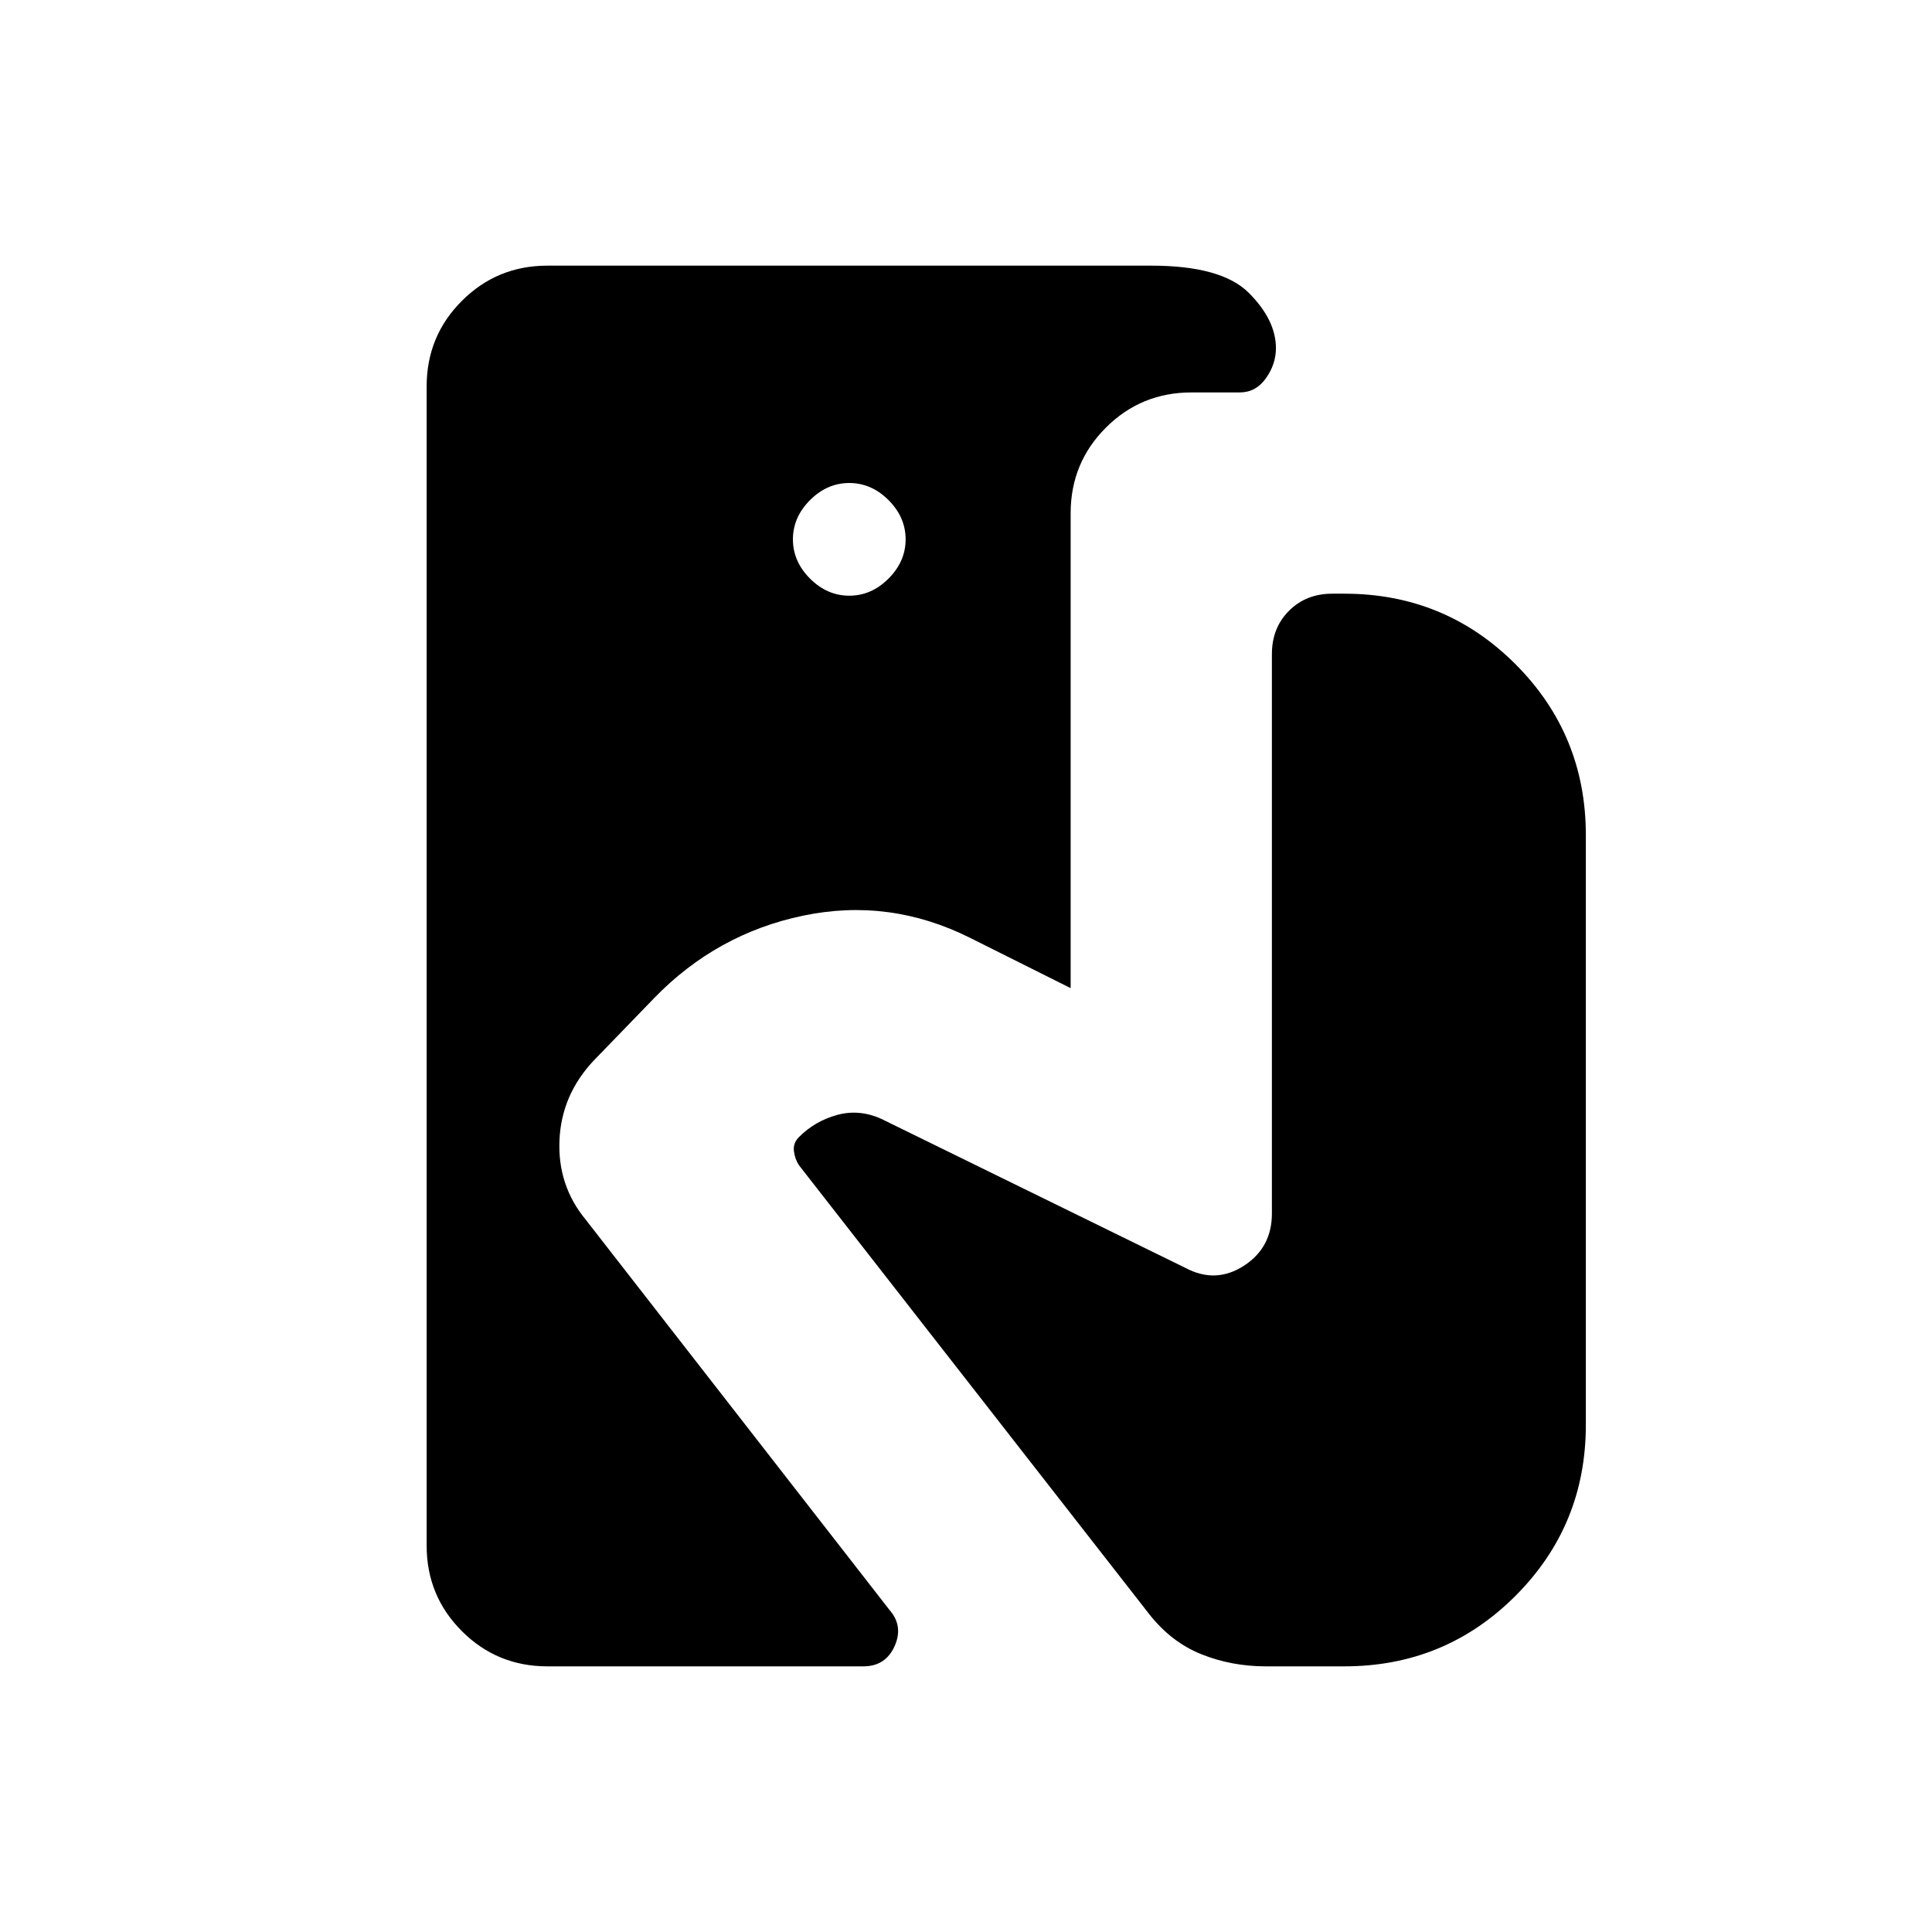 <svg xmlns="http://www.w3.org/2000/svg" height="24" viewBox="0 -960 960 960" width="24"><path d="M272-132q-25 0-42.5-17.5T212-192v-576q0-25 17.5-42.5T272-828h300q35 0 48.5 13.5T634-787q0 8-5 15t-13 7h-24q-25 0-42.5 17.5T532-705v236l-50-25q-40-20-83-11t-74 41l-30 31q-16 17-17 39.5t13 39.5l151 194q7 8 2.5 18T429-132H272Zm150-532q11 0 19.5-8.5T450-692q0-11-8.5-19.5T422-720q-11 0-19.5 8.5T394-692q0 11 8.5 19.5T422-664Zm207 532q-17 0-32-6t-26-20L397-381q-2-3-2.5-7t2.5-7q8-8 19-11t22 2l151 74q15 8 29-1t14-26v-278q0-13 8.5-21.5T662-665h6q50 0 85 35t35 85v293q0 50-35 85t-85 35h-39Z"/></svg>